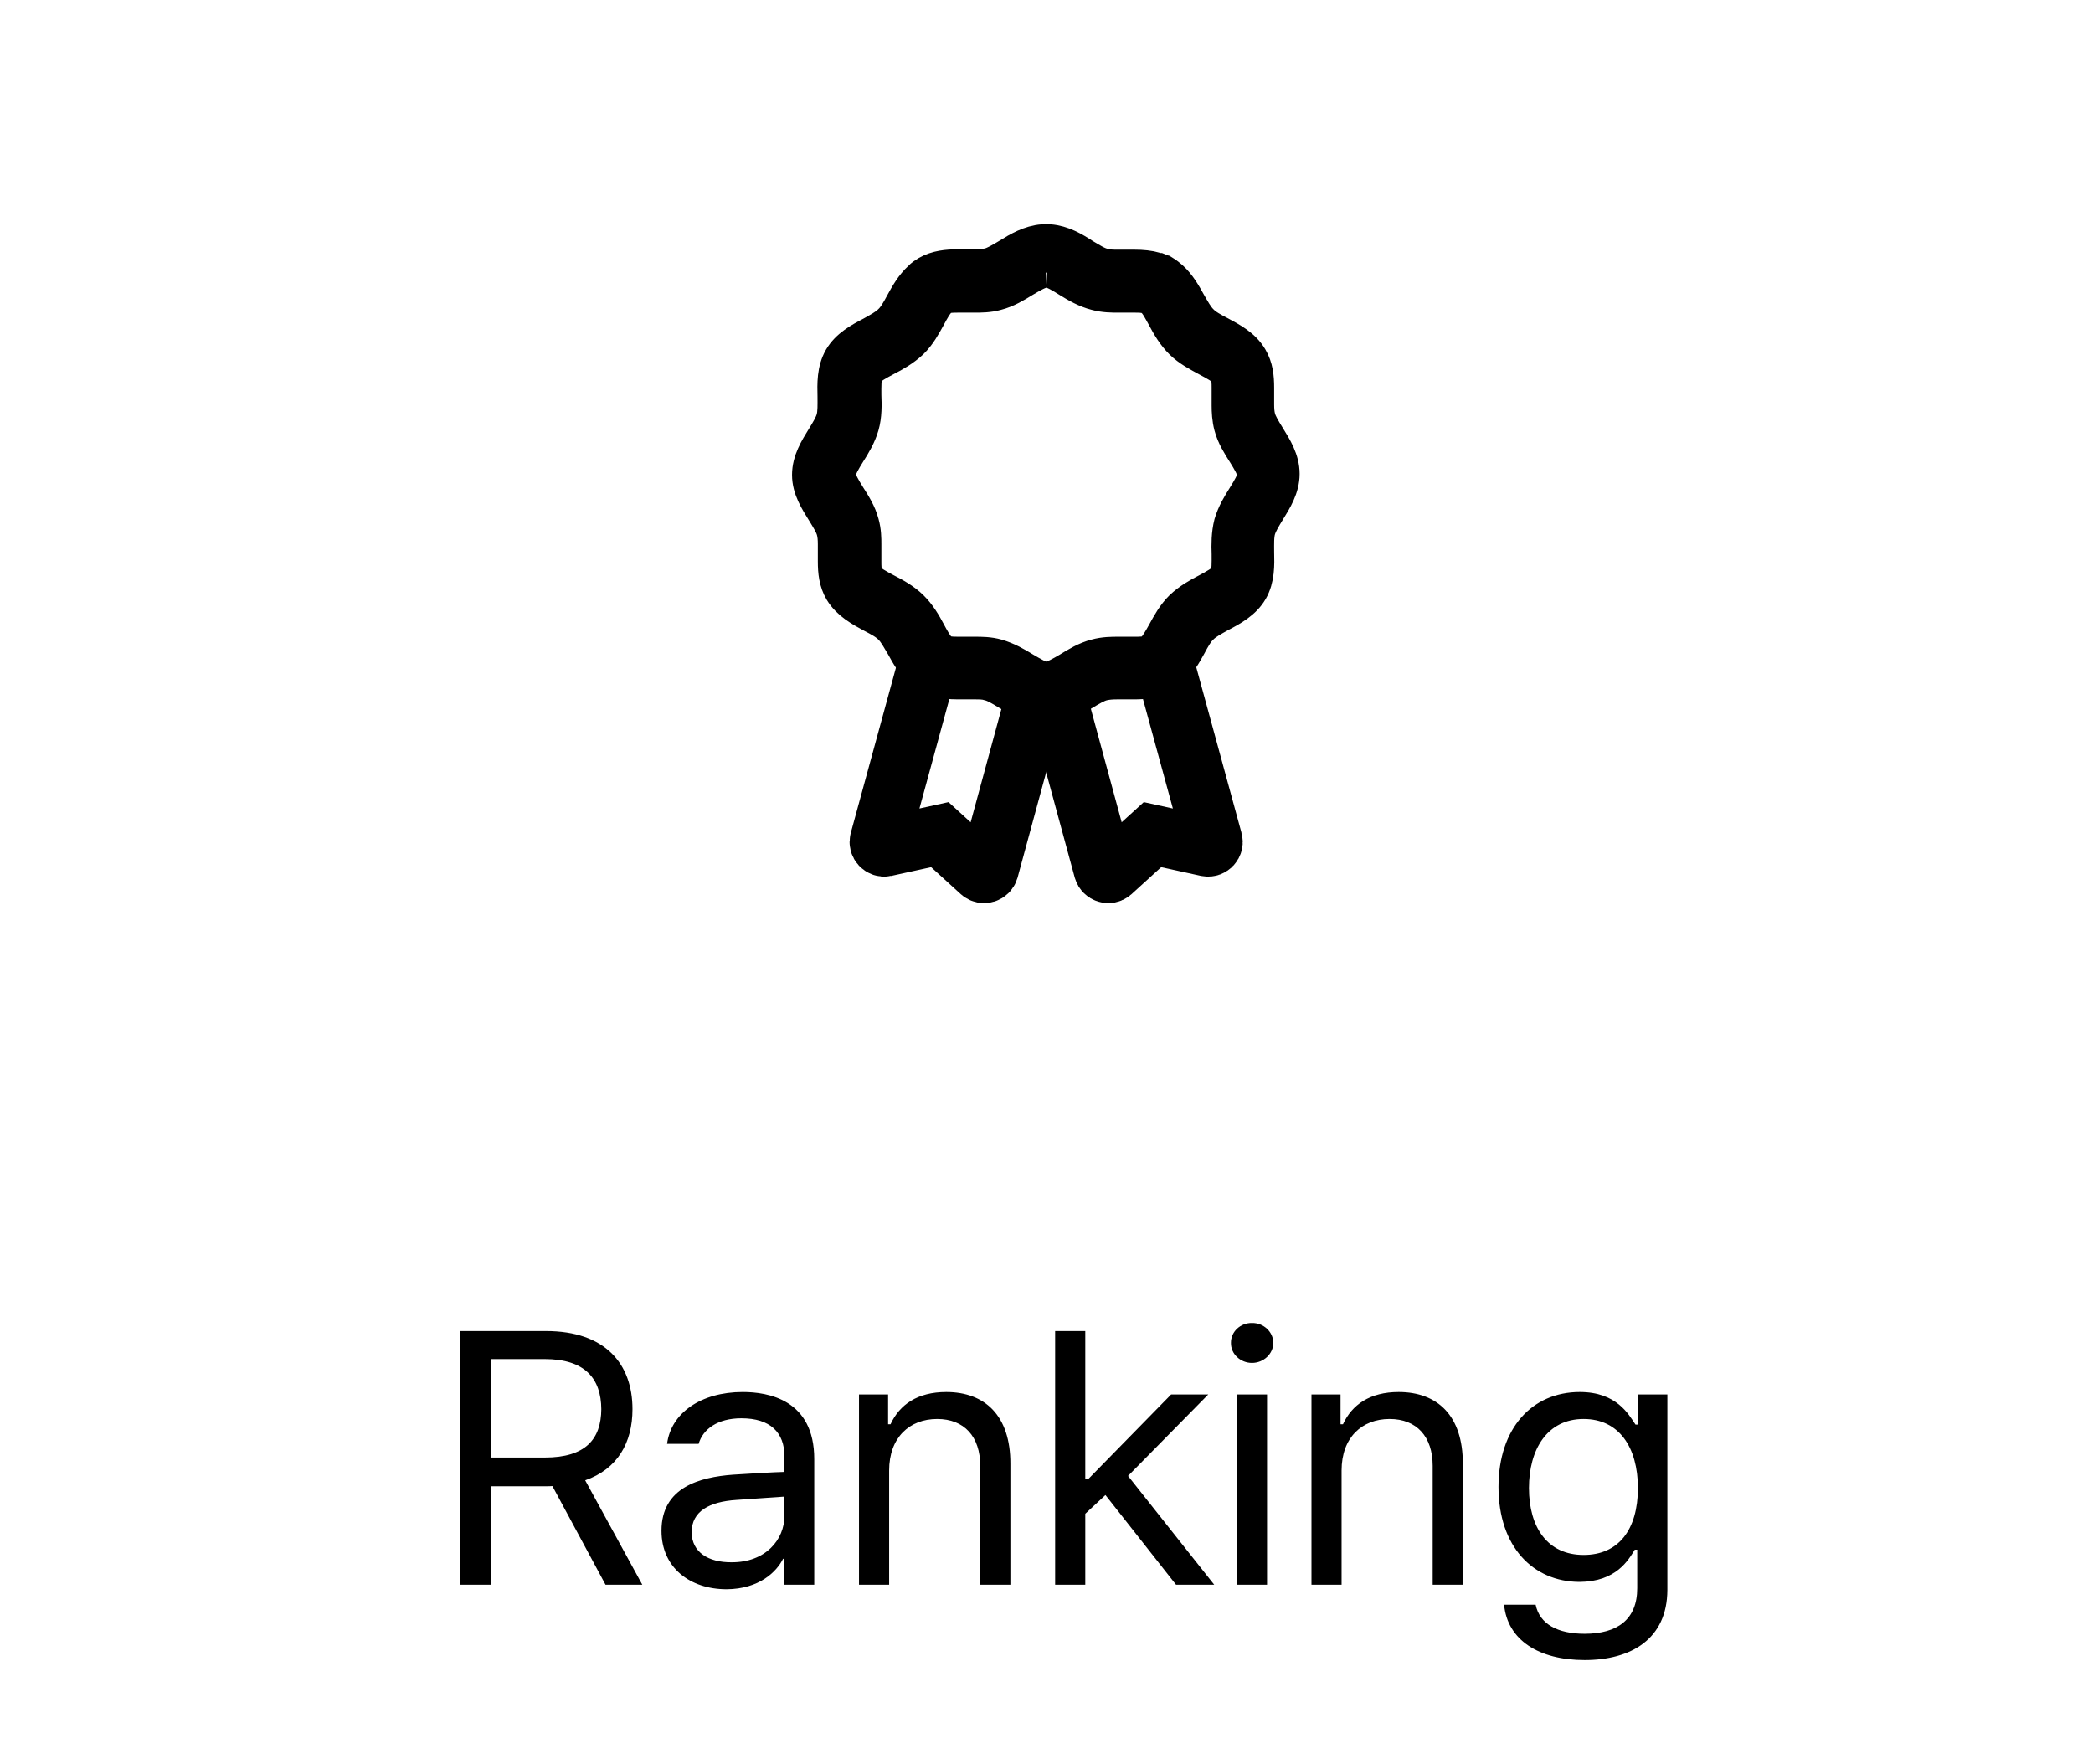 <svg width="70" height="59" viewBox="0 0 70 59" fill="none" xmlns="http://www.w3.org/2000/svg">
<path d="M15.376 53H16.43V49.707H18.27C18.34 49.707 18.411 49.707 18.475 49.701L20.251 53H21.481L19.571 49.508C20.649 49.133 21.153 48.254 21.153 47.129C21.153 45.617 20.245 44.516 18.258 44.516H15.376V53ZM16.43 48.746V45.453H18.212C19.577 45.453 20.104 46.115 20.11 47.129C20.104 48.137 19.577 48.746 18.223 48.746H16.43ZM22.123 51.195C22.123 52.438 23.084 53.147 24.291 53.152C25.398 53.147 25.978 52.56 26.189 52.133H26.236V53H27.232V48.805C27.238 46.801 25.674 46.555 24.842 46.555C23.435 46.555 22.439 47.264 22.31 48.289H23.365C23.506 47.803 23.992 47.434 24.795 47.434C25.756 47.434 26.236 47.902 26.236 48.711V49.227C25.949 49.232 24.924 49.291 24.513 49.32C23.412 49.402 22.123 49.736 22.123 51.195ZM23.131 51.242C23.137 50.545 23.717 50.223 24.631 50.164C24.935 50.147 25.937 50.07 26.236 50.053V50.691C26.236 51.494 25.603 52.256 24.467 52.25C23.693 52.256 23.137 51.916 23.131 51.242ZM29.737 49.18C29.737 48.078 30.417 47.457 31.343 47.457C32.245 47.457 32.784 48.043 32.784 49.027V53H33.792V48.957C33.798 47.34 32.936 46.555 31.647 46.555C30.68 46.555 30.083 46.982 29.784 47.633H29.702V46.637H28.729V53H29.737V49.18ZM35.289 53H36.297V50.627L36.971 50L39.332 53H40.609L37.727 49.361L40.41 46.637H39.168L36.414 49.449H36.297V44.516H35.289V53ZM41.368 53H42.376V46.637H41.368V53ZM41.169 44.914C41.163 45.283 41.486 45.582 41.872 45.582C42.259 45.582 42.581 45.283 42.587 44.914C42.581 44.539 42.259 44.24 41.872 44.246C41.486 44.24 41.163 44.539 41.169 44.914ZM44.869 49.18C44.869 48.078 45.549 47.457 46.475 47.457C47.377 47.457 47.916 48.043 47.916 49.027V53H48.924V48.957C48.93 47.34 48.069 46.555 46.779 46.555C45.813 46.555 45.215 46.982 44.916 47.633H44.834V46.637H43.862V53H44.869V49.18ZM52.999 55.52C54.552 55.52 55.759 54.816 55.765 53.176V46.637H54.781V47.645H54.699C54.47 47.305 54.072 46.555 52.835 46.555C51.236 46.555 50.117 47.773 50.117 49.73C50.117 51.734 51.277 52.9 52.824 52.906C54.054 52.9 54.458 52.18 54.675 51.828H54.757V53.117C54.757 54.166 54.089 54.641 52.999 54.641C52.097 54.641 51.493 54.318 51.359 53.668H50.304C50.415 54.846 51.458 55.52 52.999 55.52ZM51.136 49.766C51.136 48.482 51.74 47.457 52.964 47.457C54.148 47.457 54.775 48.4 54.781 49.766C54.775 51.166 54.13 52.004 52.964 52.004C51.757 52.004 51.136 51.084 51.136 49.766Z" fill="black"/>
<path d="M31.091 22L29.42 28.115C29.386 28.227 29.489 28.338 29.602 28.316L31.432 27.914L32.807 29.166C32.898 29.244 33.034 29.199 33.068 29.087L34.659 23.23" stroke="black" stroke-width="2" stroke-miterlimit="10"/>
<path d="M38.886 22L40.557 28.115C40.591 28.227 40.489 28.338 40.375 28.316L38.545 27.914L37.17 29.166C37.08 29.244 36.943 29.199 36.909 29.087L35.318 23.23" stroke="black" stroke-width="2" stroke-miterlimit="10"/>
<path d="M35 9.118H35.023C35.205 9.129 35.455 9.286 35.705 9.442C35.977 9.61 36.284 9.789 36.636 9.878C36.92 9.956 37.193 9.956 37.409 9.956C37.5 9.956 37.602 9.956 37.705 9.956C37.784 9.956 37.875 9.956 37.955 9.956C38.068 9.956 38.25 9.956 38.375 10.001H38.409C38.409 10.001 38.409 10.012 38.409 10.023L38.455 10.046C38.455 10.046 38.477 10.068 38.5 10.079C38.636 10.191 38.75 10.426 38.875 10.649C39.023 10.929 39.205 11.242 39.466 11.499C39.727 11.756 40.057 11.924 40.341 12.08C40.591 12.214 40.875 12.36 40.955 12.505C41.023 12.617 41.023 12.829 41.023 12.975C41.023 13.064 41.023 13.142 41.023 13.265C41.023 13.366 41.023 13.466 41.023 13.567C41.023 13.757 41.034 14.014 41.102 14.271C41.193 14.618 41.386 14.92 41.557 15.188C41.716 15.445 41.875 15.702 41.875 15.881C41.875 16.06 41.716 16.317 41.557 16.574C41.386 16.843 41.205 17.144 41.102 17.491C41.011 17.849 41.011 18.206 41.023 18.53C41.023 18.81 41.034 19.123 40.955 19.257C40.864 19.402 40.591 19.548 40.341 19.682C40.057 19.827 39.739 20.006 39.466 20.263C39.205 20.52 39.034 20.833 38.875 21.124C38.75 21.348 38.625 21.571 38.5 21.683C38.477 21.705 38.455 21.716 38.443 21.728C38.33 21.795 38.114 21.795 37.955 21.795C37.864 21.795 37.784 21.795 37.682 21.795C37.591 21.795 37.489 21.795 37.398 21.795C37.193 21.795 36.92 21.795 36.636 21.873C36.284 21.962 35.977 22.152 35.705 22.32C35.455 22.465 35.205 22.622 34.977 22.633C34.795 22.622 34.545 22.465 34.295 22.32C34.023 22.152 33.716 21.974 33.364 21.873C33.091 21.795 32.818 21.795 32.602 21.795C32.511 21.795 32.42 21.795 32.295 21.795C32.216 21.795 32.125 21.795 32.045 21.795C31.932 21.795 31.773 21.795 31.659 21.761L31.58 21.728C31.58 21.728 31.568 21.728 31.557 21.728C31.534 21.728 31.523 21.705 31.5 21.683C31.364 21.56 31.239 21.325 31.125 21.113C30.977 20.833 30.796 20.52 30.534 20.263C30.273 20.006 29.943 19.827 29.659 19.682C29.409 19.548 29.125 19.402 29.046 19.257C28.977 19.145 28.977 18.933 28.977 18.776C28.977 18.698 28.977 18.62 28.977 18.497C28.977 18.396 28.977 18.285 28.977 18.195C28.977 18.016 28.977 17.759 28.898 17.48C28.807 17.133 28.614 16.831 28.443 16.563C28.284 16.306 28.125 16.049 28.125 15.87C28.125 15.691 28.284 15.434 28.443 15.177C28.614 14.909 28.796 14.607 28.898 14.26C29 13.902 28.989 13.534 28.977 13.22C28.977 12.941 28.966 12.628 29.046 12.494C29.125 12.349 29.409 12.203 29.659 12.069C29.943 11.924 30.261 11.745 30.534 11.488C30.796 11.231 30.966 10.918 31.125 10.627C31.239 10.415 31.364 10.18 31.5 10.068C31.523 10.046 31.546 10.035 31.557 10.023C31.671 9.956 31.886 9.956 32.045 9.956C32.136 9.956 32.216 9.956 32.307 9.956C32.409 9.956 32.5 9.956 32.591 9.956C32.807 9.956 33.08 9.956 33.352 9.878C33.705 9.789 34.011 9.599 34.284 9.431C34.534 9.286 34.784 9.129 34.977 9.118M34.977 8C34.977 8 34.909 8 34.875 8C34.42 8.034 34.023 8.268 33.682 8.481C33.455 8.615 33.239 8.749 33.057 8.794C32.92 8.827 32.761 8.838 32.58 8.838C32.5 8.838 32.409 8.838 32.318 8.838C32.227 8.838 32.125 8.838 32.034 8.838C31.682 8.838 31.307 8.872 30.977 9.062C30.886 9.118 30.796 9.174 30.727 9.252C30.455 9.498 30.273 9.822 30.114 10.113C29.989 10.348 29.864 10.571 29.716 10.705C29.568 10.851 29.352 10.962 29.114 11.097C28.727 11.298 28.296 11.533 28.057 11.946C27.818 12.36 27.83 12.84 27.841 13.265C27.841 13.534 27.852 13.791 27.796 13.992C27.739 14.182 27.614 14.383 27.477 14.607C27.25 14.976 26.989 15.389 26.989 15.881C26.989 16.373 27.261 16.787 27.489 17.155C27.625 17.379 27.761 17.591 27.807 17.77C27.841 17.893 27.852 18.039 27.852 18.195C27.852 18.285 27.852 18.385 27.852 18.486C27.852 18.575 27.852 18.676 27.852 18.776C27.852 19.123 27.886 19.481 28.08 19.805C28.33 20.218 28.761 20.453 29.136 20.654C29.375 20.777 29.602 20.9 29.739 21.046C29.886 21.191 30 21.415 30.136 21.638C30.296 21.929 30.477 22.253 30.75 22.499C30.83 22.566 30.909 22.633 31.011 22.689C31.023 22.689 31.046 22.711 31.057 22.711C31.068 22.711 31.091 22.723 31.102 22.734C31.136 22.745 31.171 22.767 31.205 22.779C31.216 22.779 31.239 22.779 31.25 22.79C31.261 22.79 31.284 22.79 31.296 22.801C31.534 22.868 31.784 22.89 32.034 22.89C32.125 22.89 32.227 22.89 32.318 22.89C32.409 22.89 32.5 22.89 32.591 22.89C32.761 22.89 32.92 22.89 33.057 22.935C33.25 22.98 33.455 23.114 33.682 23.248C34.034 23.46 34.42 23.695 34.875 23.729C34.909 23.729 34.943 23.729 34.977 23.729C35.011 23.729 35.045 23.729 35.08 23.729C35.534 23.695 35.932 23.46 36.273 23.248C36.5 23.114 36.716 22.98 36.898 22.935C37.034 22.901 37.193 22.89 37.364 22.89C37.455 22.89 37.545 22.89 37.636 22.89C37.727 22.89 37.83 22.89 37.92 22.89C38.273 22.89 38.648 22.857 38.977 22.667C39.068 22.611 39.159 22.555 39.227 22.477C39.5 22.231 39.682 21.907 39.841 21.616C39.966 21.381 40.091 21.157 40.239 21.023C40.386 20.878 40.602 20.766 40.841 20.632C41.227 20.431 41.659 20.196 41.898 19.782C42.136 19.369 42.125 18.888 42.114 18.463C42.114 18.195 42.102 17.938 42.159 17.737C42.216 17.547 42.341 17.346 42.477 17.122C42.705 16.753 42.966 16.339 42.966 15.848C42.966 15.356 42.705 14.942 42.477 14.573C42.341 14.35 42.205 14.137 42.159 13.958C42.125 13.835 42.114 13.69 42.114 13.534C42.114 13.444 42.114 13.344 42.114 13.243C42.114 13.153 42.114 13.053 42.114 12.963C42.114 12.617 42.08 12.259 41.886 11.935C41.636 11.51 41.205 11.287 40.83 11.085C40.591 10.962 40.364 10.839 40.227 10.694C40.08 10.549 39.966 10.336 39.83 10.102C39.67 9.811 39.489 9.487 39.216 9.241C39.136 9.174 39.057 9.107 38.966 9.051C38.955 9.051 38.932 9.028 38.92 9.028C38.909 9.028 38.886 9.017 38.875 9.006C38.841 8.995 38.807 8.973 38.773 8.961C38.761 8.961 38.739 8.961 38.727 8.95C38.716 8.95 38.693 8.95 38.682 8.939C38.443 8.872 38.193 8.85 37.943 8.85C37.841 8.85 37.75 8.85 37.659 8.85C37.568 8.85 37.477 8.85 37.398 8.85C37.227 8.85 37.068 8.85 36.92 8.805C36.727 8.76 36.523 8.626 36.295 8.492C35.955 8.268 35.557 8.034 35.102 8C35.068 8 35.034 8 35 8L34.977 8Z" fill="black"/>
<path d="M35 9.118H35.023C35.205 9.129 35.455 9.286 35.705 9.442C35.977 9.61 36.284 9.789 36.636 9.878C36.92 9.956 37.193 9.956 37.409 9.956C37.5 9.956 37.602 9.956 37.705 9.956C37.784 9.956 37.875 9.956 37.955 9.956C38.068 9.956 38.25 9.956 38.375 10.001H38.409C38.409 10.001 38.409 10.012 38.409 10.023L38.455 10.046C38.455 10.046 38.477 10.068 38.5 10.079C38.636 10.191 38.75 10.426 38.875 10.649C39.023 10.929 39.205 11.242 39.466 11.499C39.727 11.756 40.057 11.924 40.341 12.08C40.591 12.214 40.875 12.36 40.955 12.505C41.023 12.617 41.023 12.829 41.023 12.975C41.023 13.064 41.023 13.142 41.023 13.265C41.023 13.366 41.023 13.466 41.023 13.567C41.023 13.757 41.034 14.014 41.102 14.271C41.193 14.618 41.386 14.92 41.557 15.188C41.716 15.445 41.875 15.702 41.875 15.881C41.875 16.06 41.716 16.317 41.557 16.574C41.386 16.843 41.205 17.144 41.102 17.491C41.011 17.849 41.011 18.206 41.023 18.53C41.023 18.81 41.034 19.123 40.955 19.257C40.864 19.402 40.591 19.548 40.341 19.682C40.057 19.827 39.739 20.006 39.466 20.263C39.205 20.52 39.034 20.833 38.875 21.124C38.75 21.348 38.625 21.571 38.5 21.683C38.477 21.705 38.455 21.716 38.443 21.728C38.33 21.795 38.114 21.795 37.955 21.795C37.864 21.795 37.784 21.795 37.682 21.795C37.591 21.795 37.489 21.795 37.398 21.795C37.193 21.795 36.92 21.795 36.636 21.873C36.284 21.962 35.977 22.152 35.705 22.32C35.455 22.465 35.205 22.622 34.977 22.633C34.795 22.622 34.545 22.465 34.295 22.32C34.023 22.152 33.716 21.974 33.364 21.873C33.091 21.795 32.818 21.795 32.602 21.795C32.511 21.795 32.42 21.795 32.295 21.795C32.216 21.795 32.125 21.795 32.045 21.795C31.932 21.795 31.773 21.795 31.659 21.761L31.58 21.728C31.58 21.728 31.568 21.728 31.557 21.728C31.534 21.728 31.523 21.705 31.5 21.683C31.364 21.56 31.239 21.325 31.125 21.113C30.977 20.833 30.796 20.52 30.534 20.263C30.273 20.006 29.943 19.827 29.659 19.682C29.409 19.548 29.125 19.402 29.046 19.257C28.977 19.145 28.977 18.933 28.977 18.776C28.977 18.698 28.977 18.62 28.977 18.497C28.977 18.396 28.977 18.285 28.977 18.195C28.977 18.016 28.977 17.759 28.898 17.48C28.807 17.133 28.614 16.831 28.443 16.563C28.284 16.306 28.125 16.049 28.125 15.87C28.125 15.691 28.284 15.434 28.443 15.177C28.614 14.909 28.796 14.607 28.898 14.26C29 13.902 28.989 13.534 28.977 13.22C28.977 12.941 28.966 12.628 29.046 12.494C29.125 12.349 29.409 12.203 29.659 12.069C29.943 11.924 30.261 11.745 30.534 11.488C30.796 11.231 30.966 10.918 31.125 10.627C31.239 10.415 31.364 10.18 31.5 10.068C31.523 10.046 31.546 10.035 31.557 10.023C31.671 9.956 31.886 9.956 32.045 9.956C32.136 9.956 32.216 9.956 32.307 9.956C32.409 9.956 32.5 9.956 32.591 9.956C32.807 9.956 33.08 9.956 33.352 9.878C33.705 9.789 34.011 9.599 34.284 9.431C34.534 9.286 34.784 9.129 34.977 9.118M34.977 8C34.977 8 34.909 8 34.875 8C34.42 8.034 34.023 8.268 33.682 8.481C33.455 8.615 33.239 8.749 33.057 8.794C32.92 8.827 32.761 8.838 32.58 8.838C32.5 8.838 32.409 8.838 32.318 8.838C32.227 8.838 32.125 8.838 32.034 8.838C31.682 8.838 31.307 8.872 30.977 9.062C30.886 9.118 30.796 9.174 30.727 9.252C30.455 9.498 30.273 9.822 30.114 10.113C29.989 10.348 29.864 10.571 29.716 10.705C29.568 10.851 29.352 10.962 29.114 11.097C28.727 11.298 28.296 11.533 28.057 11.946C27.818 12.36 27.83 12.84 27.841 13.265C27.841 13.534 27.852 13.791 27.796 13.992C27.739 14.182 27.614 14.383 27.477 14.607C27.25 14.976 26.989 15.389 26.989 15.881C26.989 16.373 27.261 16.787 27.489 17.155C27.625 17.379 27.761 17.591 27.807 17.77C27.841 17.893 27.852 18.039 27.852 18.195C27.852 18.285 27.852 18.385 27.852 18.486C27.852 18.575 27.852 18.676 27.852 18.776C27.852 19.123 27.886 19.481 28.08 19.805C28.33 20.218 28.761 20.453 29.136 20.654C29.375 20.777 29.602 20.9 29.739 21.046C29.886 21.191 30 21.415 30.136 21.638C30.296 21.929 30.477 22.253 30.75 22.499C30.83 22.566 30.909 22.633 31.011 22.689C31.023 22.689 31.046 22.711 31.057 22.711C31.068 22.711 31.091 22.723 31.102 22.734C31.136 22.745 31.171 22.767 31.205 22.779C31.216 22.779 31.239 22.779 31.25 22.79C31.261 22.79 31.284 22.79 31.296 22.801C31.534 22.868 31.784 22.89 32.034 22.89C32.125 22.89 32.227 22.89 32.318 22.89C32.409 22.89 32.5 22.89 32.591 22.89C32.761 22.89 32.92 22.89 33.057 22.935C33.25 22.98 33.455 23.114 33.682 23.248C34.034 23.46 34.42 23.695 34.875 23.729C34.909 23.729 34.943 23.729 34.977 23.729C35.011 23.729 35.045 23.729 35.08 23.729C35.534 23.695 35.932 23.46 36.273 23.248C36.5 23.114 36.716 22.98 36.898 22.935C37.034 22.901 37.193 22.89 37.364 22.89C37.455 22.89 37.545 22.89 37.636 22.89C37.727 22.89 37.83 22.89 37.92 22.89C38.273 22.89 38.648 22.857 38.977 22.667C39.068 22.611 39.159 22.555 39.227 22.477C39.5 22.231 39.682 21.907 39.841 21.616C39.966 21.381 40.091 21.157 40.239 21.023C40.386 20.878 40.602 20.766 40.841 20.632C41.227 20.431 41.659 20.196 41.898 19.782C42.136 19.369 42.125 18.888 42.114 18.463C42.114 18.195 42.102 17.938 42.159 17.737C42.216 17.547 42.341 17.346 42.477 17.122C42.705 16.753 42.966 16.339 42.966 15.848C42.966 15.356 42.705 14.942 42.477 14.573C42.341 14.35 42.205 14.137 42.159 13.958C42.125 13.835 42.114 13.69 42.114 13.534C42.114 13.444 42.114 13.344 42.114 13.243C42.114 13.153 42.114 13.053 42.114 12.963C42.114 12.617 42.08 12.259 41.886 11.935C41.636 11.51 41.205 11.287 40.83 11.085C40.591 10.962 40.364 10.839 40.227 10.694C40.08 10.549 39.966 10.336 39.83 10.102C39.67 9.811 39.489 9.487 39.216 9.241C39.136 9.174 39.057 9.107 38.966 9.051C38.955 9.051 38.932 9.028 38.92 9.028C38.909 9.028 38.886 9.017 38.875 9.006C38.841 8.995 38.807 8.973 38.773 8.961C38.761 8.961 38.739 8.961 38.727 8.95C38.716 8.95 38.693 8.95 38.682 8.939C38.443 8.872 38.193 8.85 37.943 8.85C37.841 8.85 37.75 8.85 37.659 8.85C37.568 8.85 37.477 8.85 37.398 8.85C37.227 8.85 37.068 8.85 36.92 8.805C36.727 8.76 36.523 8.626 36.295 8.492C35.955 8.268 35.557 8.034 35.102 8C35.068 8 35.034 8 35 8L34.977 8Z" stroke="black"/>
</svg>
